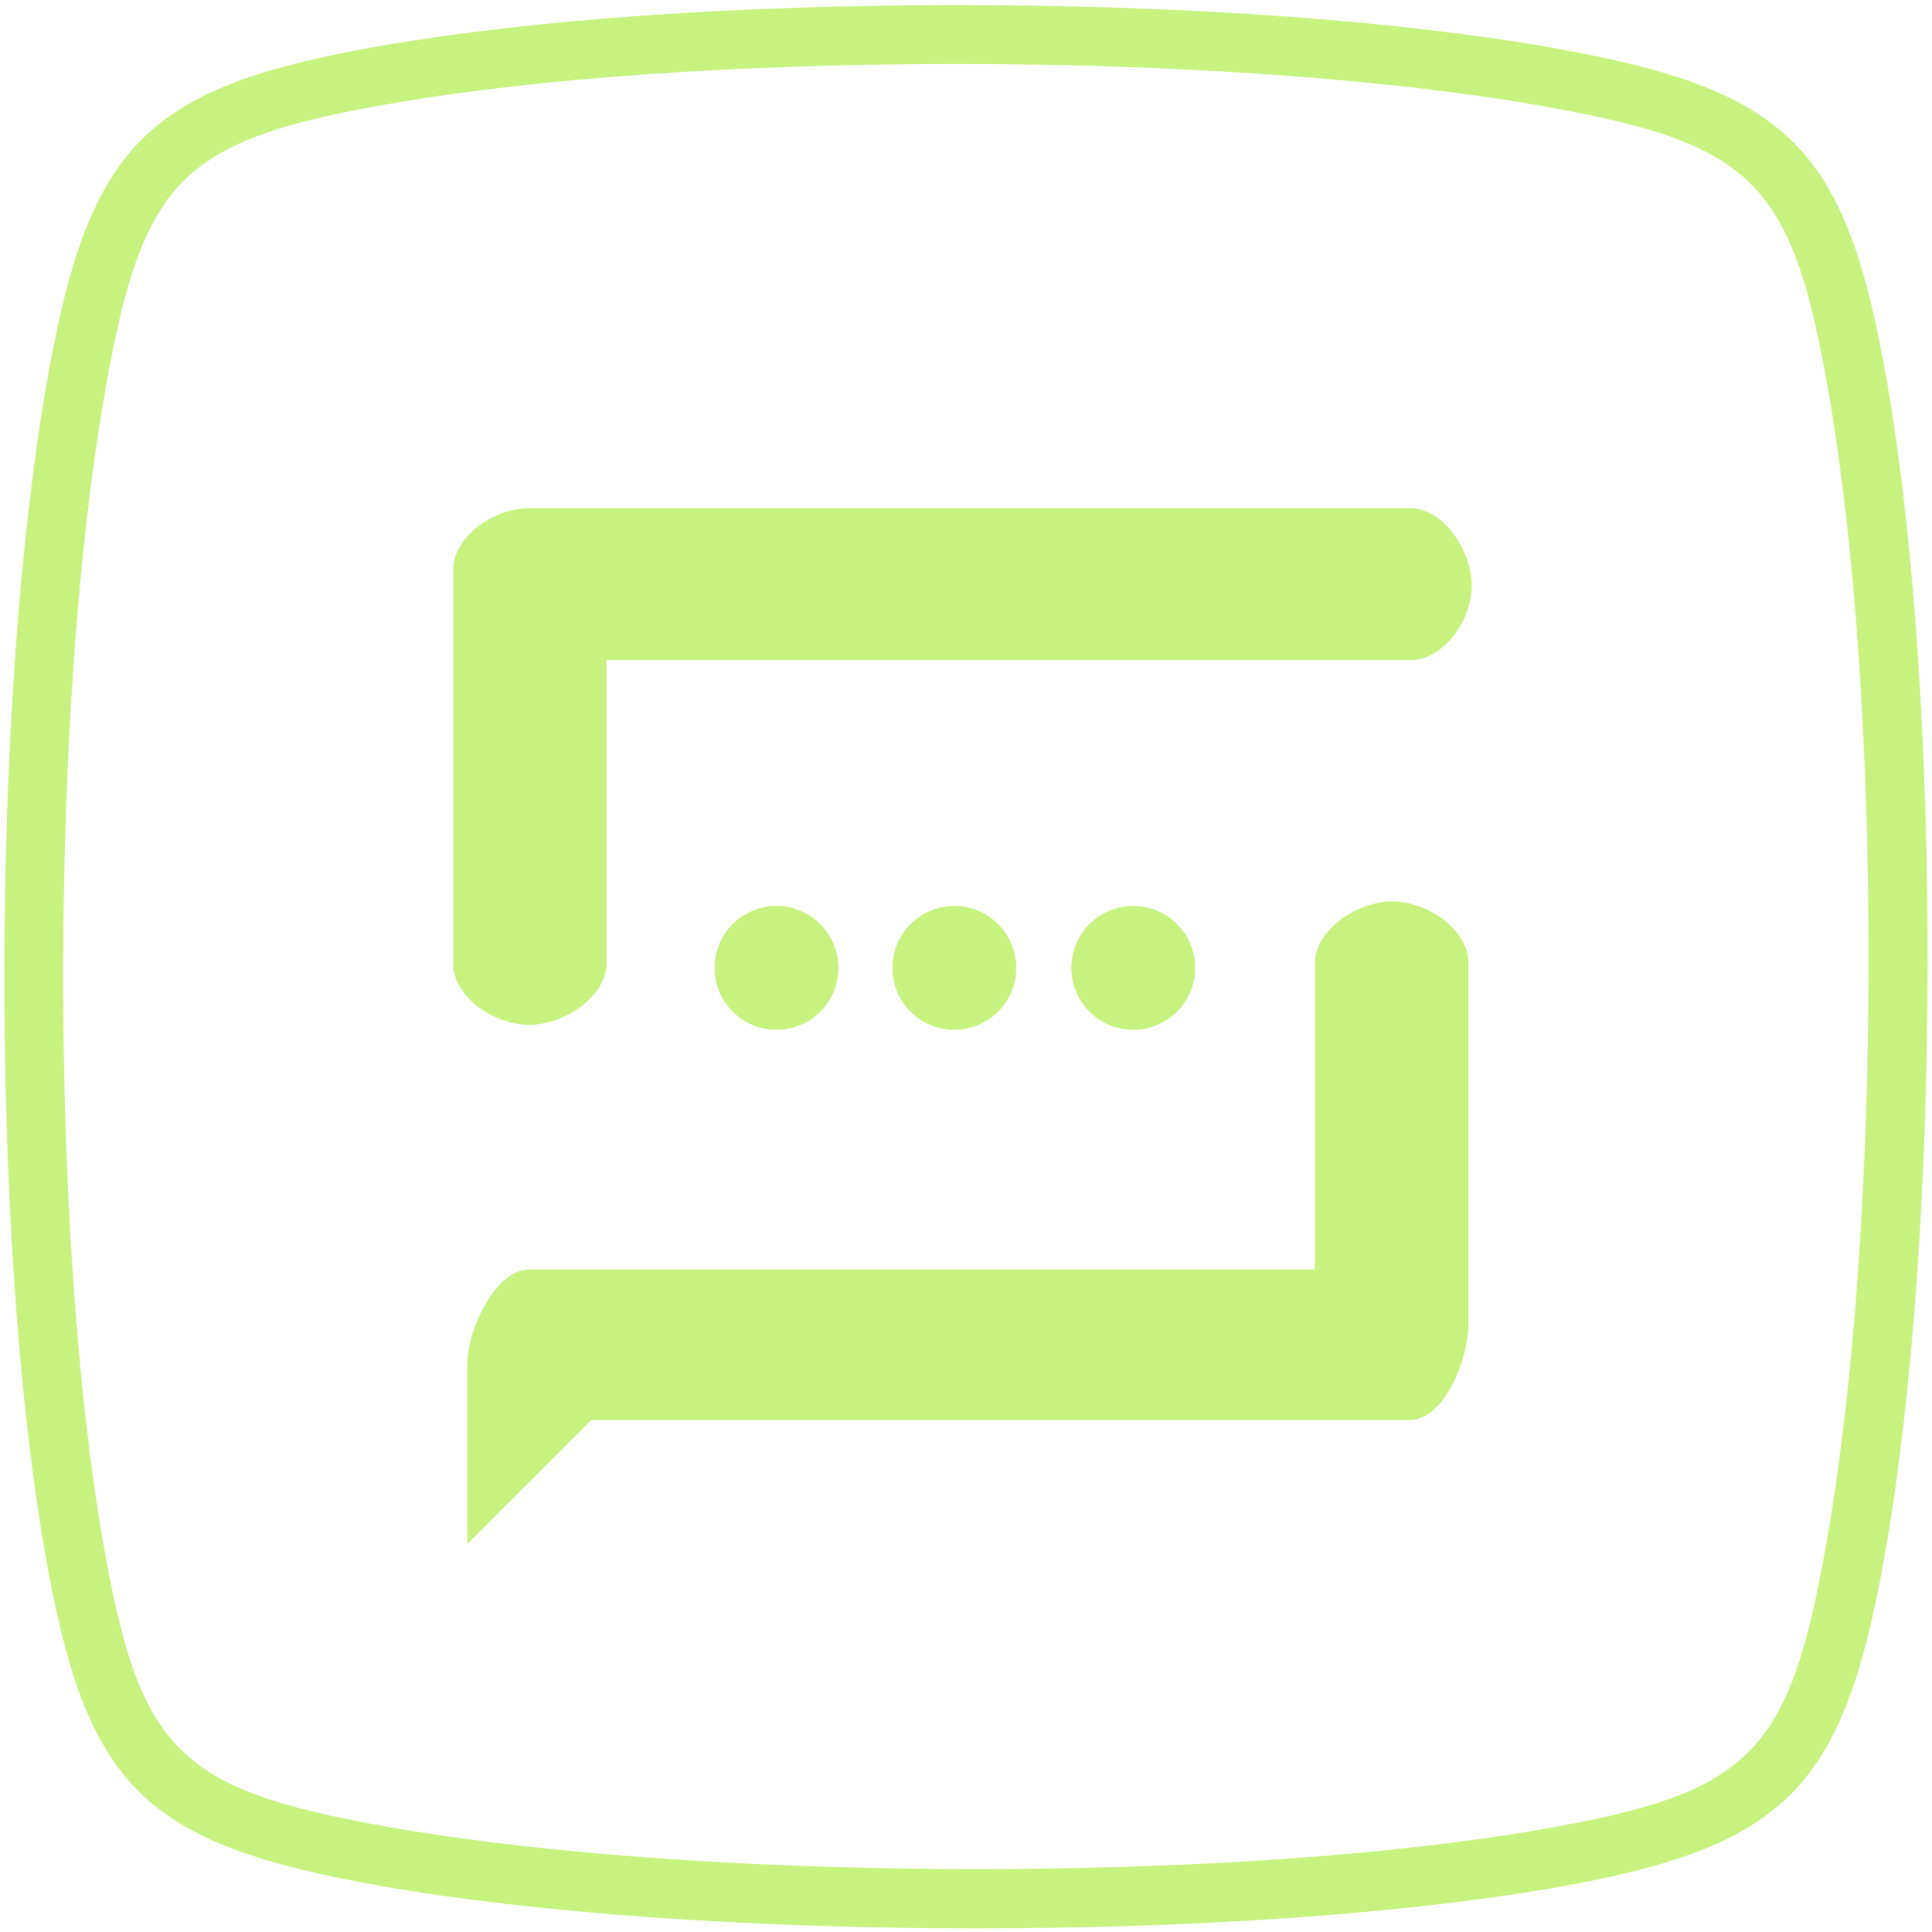 <?xml version="1.0" encoding="utf-8"?>
<!-- Generator: Adobe Illustrator 16.0.0, SVG Export Plug-In . SVG Version: 6.00 Build 0)  -->
<!DOCTYPE svg PUBLIC "-//W3C//DTD SVG 1.1//EN" "http://www.w3.org/Graphics/SVG/1.1/DTD/svg11.dtd">
<svg version="1.1" id="图层_1" xmlns="http://www.w3.org/2000/svg" xmlns:xlink="http://www.w3.org/1999/xlink" x="0px" y="0px"
	 width="512px" height="512px" viewBox="0 0 512 512" enable-background="new 0 0 512 512" xml:space="preserve">
<g>
	<path fill="#C8F280" d="M500.096,101.334c-10.875-62.73-25.877-77.632-89.513-88.809c-40.478-7.149-97.67-11.177-156.774-11.177
		c-58.602,0-112.773,3.826-152.646,10.774C38.434,22.997,23.431,38.1,12.355,101.635c-14.701,84.177-15.003,225.849-0.504,309.42
		c10.875,62.73,25.877,77.632,89.513,88.809c40.578,7.148,97.871,11.177,157.177,11.177c58.501,0,112.672-3.826,152.344-10.572
		c62.73-10.975,77.733-25.978,88.81-89.614C514.393,326.578,514.595,184.907,500.096,101.334 M484.186,408.036
		c-9.968,56.99-19.836,67.059-76.021,76.826c-38.866,6.746-92.03,10.472-149.625,10.472c-58.4,0-114.686-4.027-154.458-10.975
		c-57.091-9.969-67.059-19.937-76.827-76.021c-14.197-82.062-13.996-221.316,0.504-304.084
		c9.968-56.991,19.937-67.059,76.021-76.827c38.967-6.746,92.232-10.471,150.028-10.471c58.299,0,114.484,4.027,153.955,10.975
		c56.991,9.968,67.06,19.937,76.826,76.021C498.887,186.015,498.685,325.269,484.186,408.036"/>
	<path fill="#C8F280" d="M368.997,238.877c-9.063,0-20.541,7.35-20.541,16.412v81.156H140.23c-9.062,0-16.412,16.109-16.412,25.172
		v47.525l32.825-32.824H373.63c9.063,0,15.506-16.11,15.506-25.172v-95.857C389.236,246.227,378.059,238.877,368.997,238.877"/>
	<path fill="#C8F280" d="M205.779,240.085c9.064,0,16.412,7.348,16.412,16.412c0,9.063-7.348,16.412-16.412,16.412
		s-16.412-7.349-16.412-16.412C189.367,247.433,196.715,240.085,205.779,240.085"/>
	<path fill="#C8F280" d="M373.629,134.662h-233.4c-9.062,0-20.138,7.35-20.138,16.412v104.214
		c-0.001,9.063,11.075,16.312,20.138,16.312c9.062,0,20.541-7.35,20.541-16.412v-80.25h212.859c9.063,0,16.412-10.673,16.412-19.735
		S382.691,134.662,373.629,134.662"/>
	<path fill="#C8F280" d="M252.901,240.085c9.064,0,16.412,7.348,16.412,16.412c0,9.063-7.348,16.412-16.412,16.412
		s-16.412-7.349-16.412-16.412C236.489,247.433,243.837,240.085,252.901,240.085"/>
	<path fill="#C8F280" d="M300.326,240.085c9.063,0,16.412,7.348,16.412,16.412c0,9.063-7.349,16.412-16.412,16.412
		c-9.064,0-16.412-7.349-16.412-16.412C283.914,247.433,291.262,240.085,300.326,240.085"/>
</g>
</svg>
